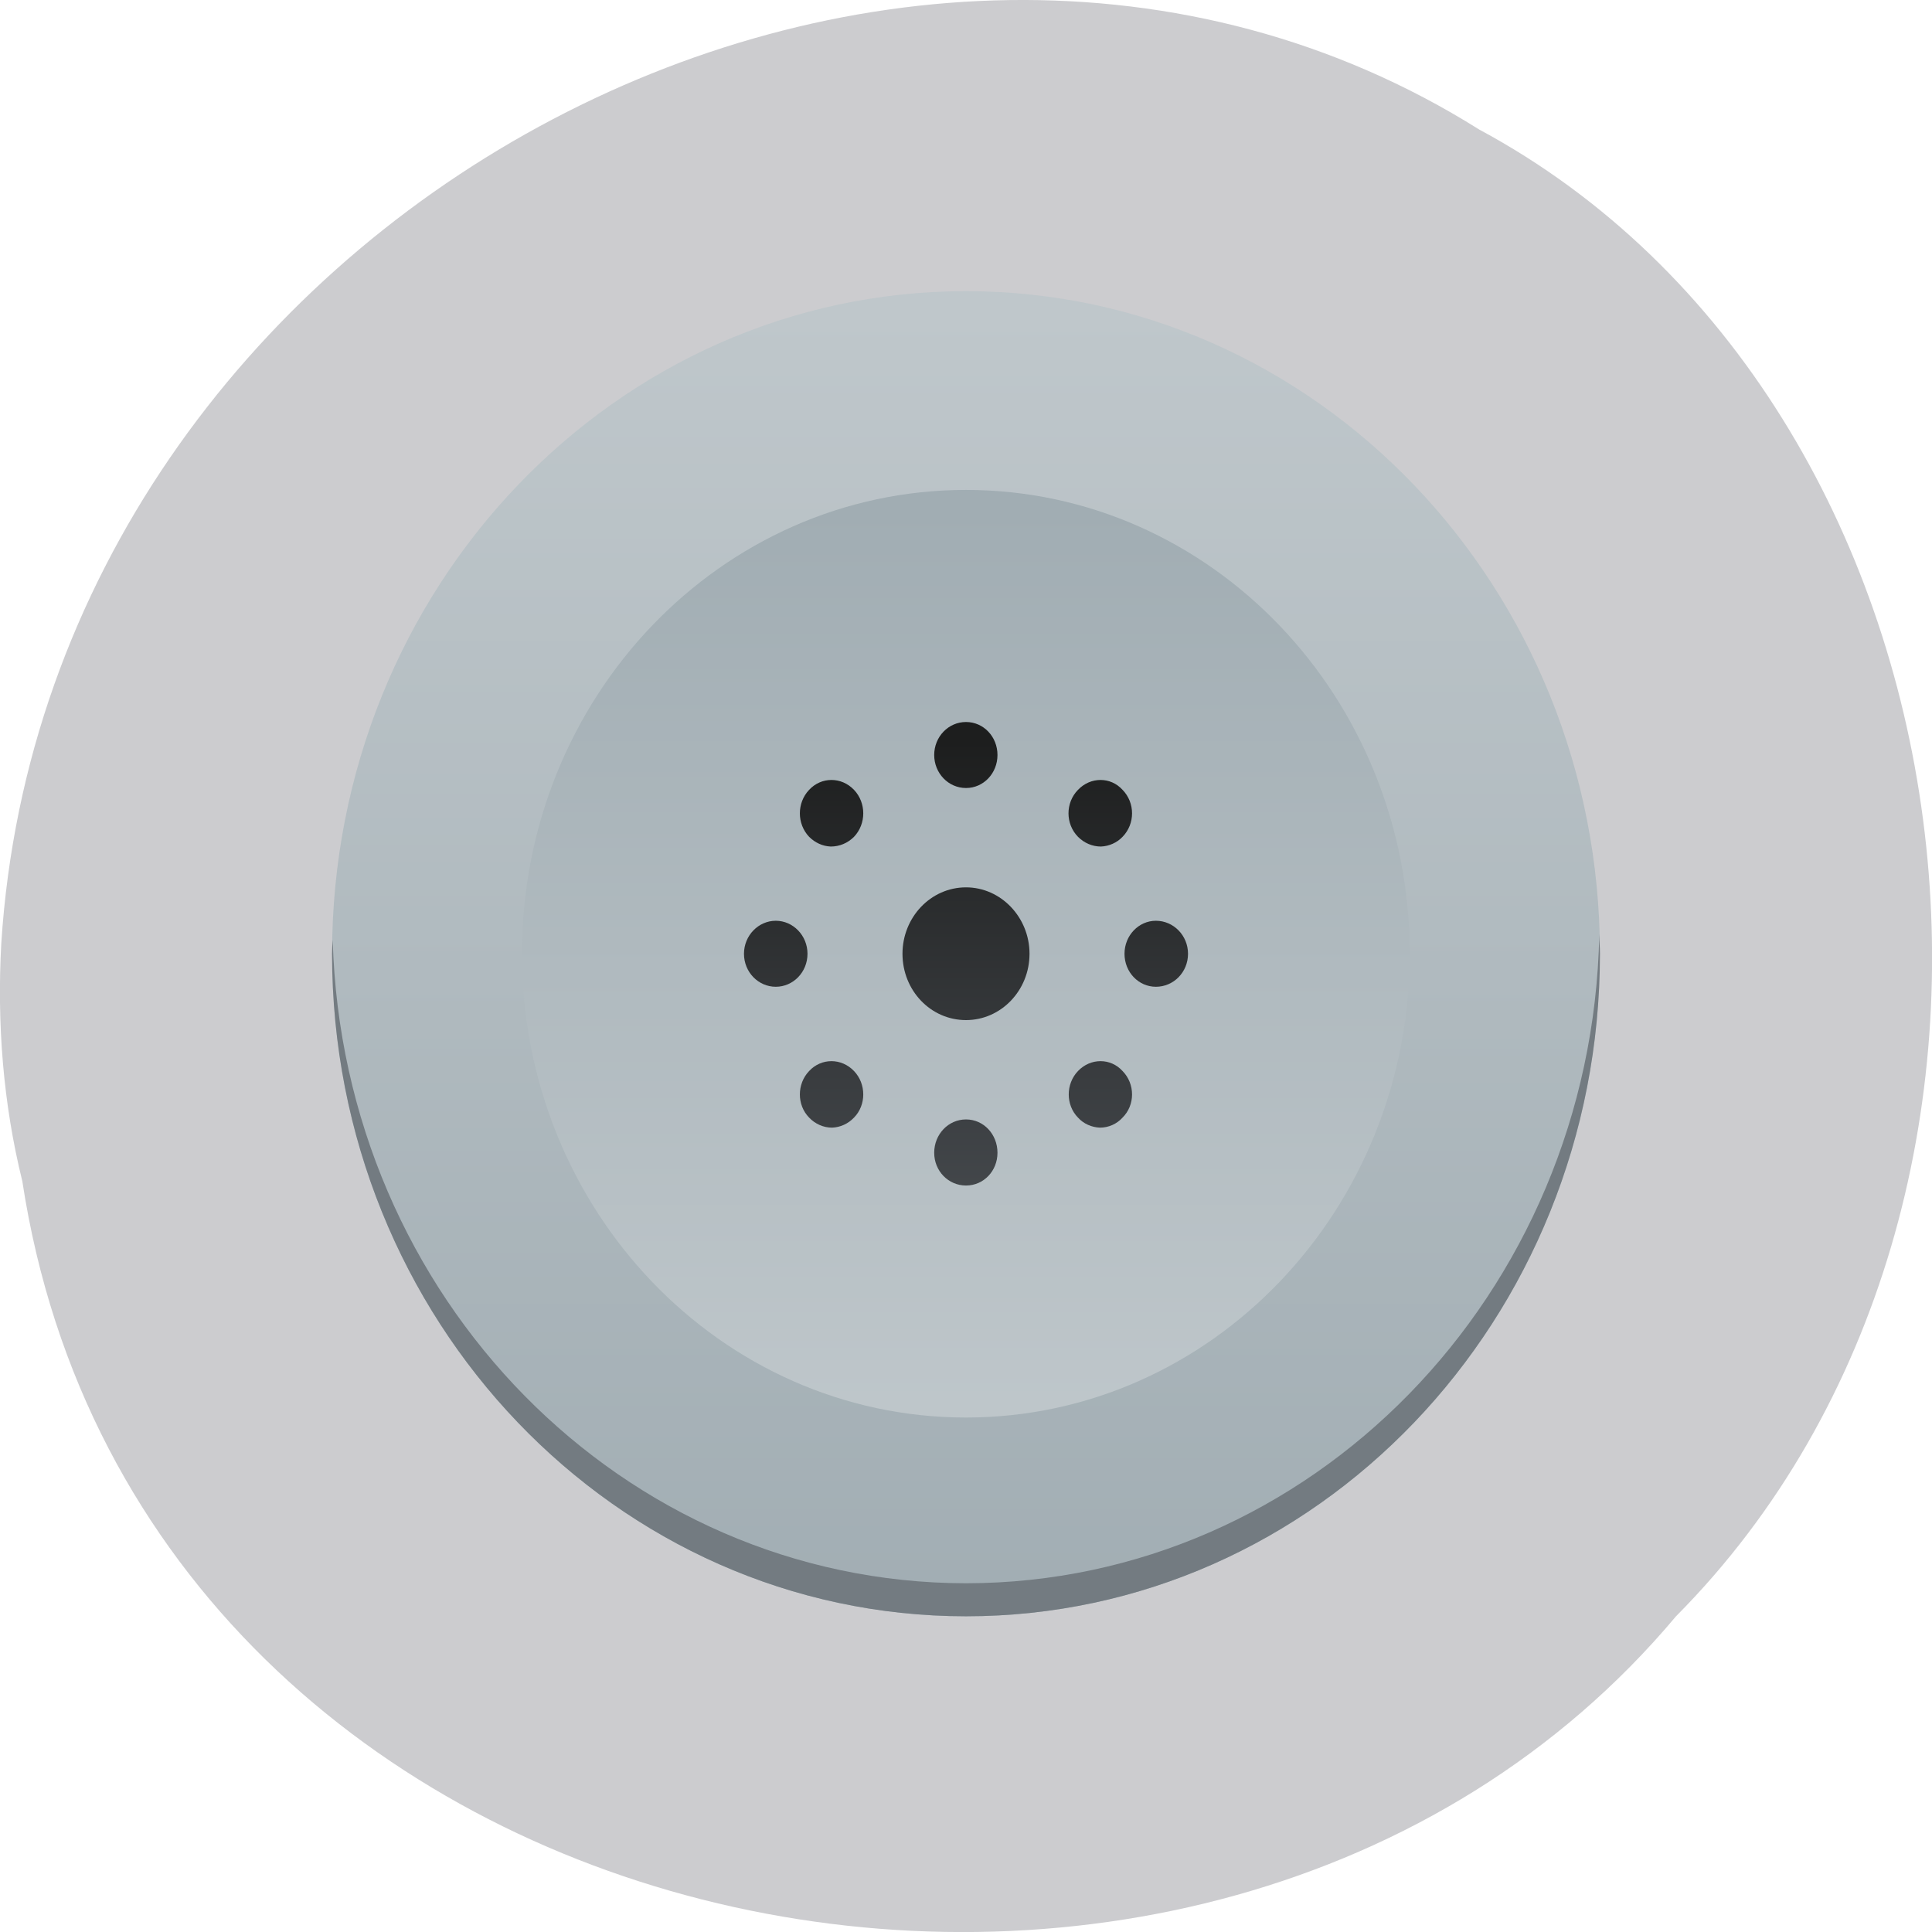 
<svg xmlns="http://www.w3.org/2000/svg" xmlns:xlink="http://www.w3.org/1999/xlink" width="24px" height="24px" viewBox="0 0 24 24" version="1.1">
<defs>
<linearGradient id="linear0" gradientUnits="userSpaceOnUse" x1="0" y1="543.8" x2="0" y2="503.8" gradientTransform="matrix(0.394,0,0,0.412,-148.875,-203.72)">
<stop offset="0" style="stop-color:rgb(63.137%,67.843%,70.196%);stop-opacity:1;"/>
<stop offset="1" style="stop-color:rgb(74.902%,78.039%,79.608%);stop-opacity:1;"/>
</linearGradient>
<linearGradient id="linear1" gradientUnits="userSpaceOnUse" x1="0" y1="-509.8" x2="0" y2="-537.8" gradientTransform="matrix(0.394,0,0,-0.412,-148.875,-203.72)">
<stop offset="0" style="stop-color:rgb(63.137%,67.843%,70.196%);stop-opacity:1;"/>
<stop offset="1" style="stop-color:rgb(74.902%,78.039%,79.608%);stop-opacity:1;"/>
</linearGradient>
<linearGradient id="linear2" gradientUnits="userSpaceOnUse" x1="0" y1="516.8" x2="0" y2="530.8" gradientTransform="matrix(0.394,0,0,0.412,-148.875,-203.72)">
<stop offset="0" style="stop-color:rgb(11.373%,11.765%,11.765%);stop-opacity:1;"/>
<stop offset="1" style="stop-color:rgb(26.667%,28.235%,29.804%);stop-opacity:1;"/>
</linearGradient>
</defs>
<g id="surface1">
<path style=" stroke:none;fill-rule:nonzero;fill:rgb(80%,80%,81.176%);fill-opacity:1;" d="M 0.277 14.672 C 1.766 24.43 14.984 27.039 20.82 20.078 C 25.957 14.906 24.68 5 18.375 1.609 C 11.141 -2.934 0.594 2.68 0.016 11.719 C -0.039 12.711 0.039 13.711 0.277 14.672 Z M 0.277 14.672 "/>
<path style=" stroke:none;fill-rule:nonzero;fill:url(#linear0);" d="M 19.875 11.848 C 19.875 7.305 16.352 3.617 12 3.617 C 7.648 3.617 4.125 7.305 4.125 11.848 C 4.125 16.395 7.648 20.078 12 20.078 C 16.352 20.078 19.875 16.395 19.875 11.848 Z M 19.875 11.848 "/>
<path style=" stroke:none;fill-rule:nonzero;fill:url(#linear1);" d="M 17.512 11.848 C 17.512 15.031 15.043 17.609 12 17.609 C 8.953 17.609 6.484 15.031 6.484 11.848 C 6.484 8.664 8.953 6.086 12 6.086 C 15.043 6.086 17.512 8.664 17.512 11.848 Z M 17.512 11.848 "/>
<path style=" stroke:none;fill-rule:nonzero;fill:url(#linear2);" d="M 12 14.727 C 11.781 14.727 11.605 14.547 11.605 14.32 C 11.605 14.09 11.781 13.906 12 13.906 C 12.219 13.906 12.391 14.09 12.391 14.32 C 12.391 14.547 12.219 14.727 12 14.727 Z M 10.336 14.008 C 10.227 14.008 10.125 13.961 10.051 13.883 C 9.898 13.727 9.898 13.465 10.051 13.305 C 10.203 13.141 10.453 13.141 10.609 13.305 C 10.762 13.465 10.762 13.727 10.609 13.883 C 10.535 13.961 10.438 14.004 10.336 14.008 Z M 13.664 14.008 C 13.562 14.004 13.461 13.961 13.391 13.883 C 13.238 13.727 13.238 13.465 13.391 13.305 C 13.547 13.141 13.797 13.141 13.945 13.305 C 14.102 13.465 14.102 13.727 13.945 13.883 C 13.875 13.961 13.773 14.008 13.664 14.008 Z M 12 12.672 C 11.562 12.672 11.211 12.305 11.211 11.848 C 11.211 11.395 11.562 11.023 12 11.023 C 12.434 11.023 12.789 11.395 12.789 11.848 C 12.789 12.305 12.434 12.672 12 12.672 Z M 9.637 12.258 C 9.422 12.258 9.242 12.078 9.242 11.848 C 9.242 11.621 9.422 11.438 9.637 11.438 C 9.852 11.438 10.031 11.621 10.031 11.848 C 10.031 12.078 9.852 12.258 9.637 12.258 Z M 14.359 12.258 C 14.145 12.258 13.969 12.078 13.969 11.848 C 13.969 11.621 14.145 11.438 14.359 11.438 C 14.578 11.438 14.758 11.621 14.758 11.848 C 14.758 12.078 14.578 12.258 14.359 12.258 Z M 10.32 10.516 C 10.219 10.512 10.125 10.469 10.051 10.395 C 9.898 10.234 9.898 9.973 10.051 9.812 C 10.203 9.648 10.453 9.648 10.609 9.812 C 10.762 9.973 10.762 10.234 10.609 10.395 C 10.531 10.473 10.43 10.516 10.32 10.516 Z M 13.676 10.516 C 13.57 10.516 13.469 10.473 13.391 10.395 C 13.234 10.234 13.234 9.973 13.391 9.812 C 13.547 9.648 13.797 9.648 13.945 9.812 C 14.102 9.973 14.102 10.234 13.945 10.395 C 13.875 10.469 13.777 10.512 13.676 10.516 Z M 12 9.789 C 11.781 9.789 11.605 9.605 11.605 9.379 C 11.605 9.152 11.781 8.969 12 8.969 C 12.219 8.969 12.391 9.152 12.391 9.379 C 12.391 9.605 12.219 9.789 12 9.789 Z M 12 9.789 "/>
<path style=" stroke:none;fill-rule:nonzero;fill:rgb(45.098%,48.235%,50.588%);fill-opacity:1;" d="M 19.867 11.609 C 19.777 16.086 16.281 19.664 12 19.668 C 7.742 19.664 4.258 16.125 4.133 11.676 C 4.129 11.734 4.125 11.789 4.125 11.848 C 4.125 16.395 7.648 20.078 12 20.078 C 16.352 20.078 19.875 16.395 19.875 11.848 C 19.875 11.766 19.867 11.688 19.867 11.609 Z M 19.867 11.609 "/>
</g>
</svg>
